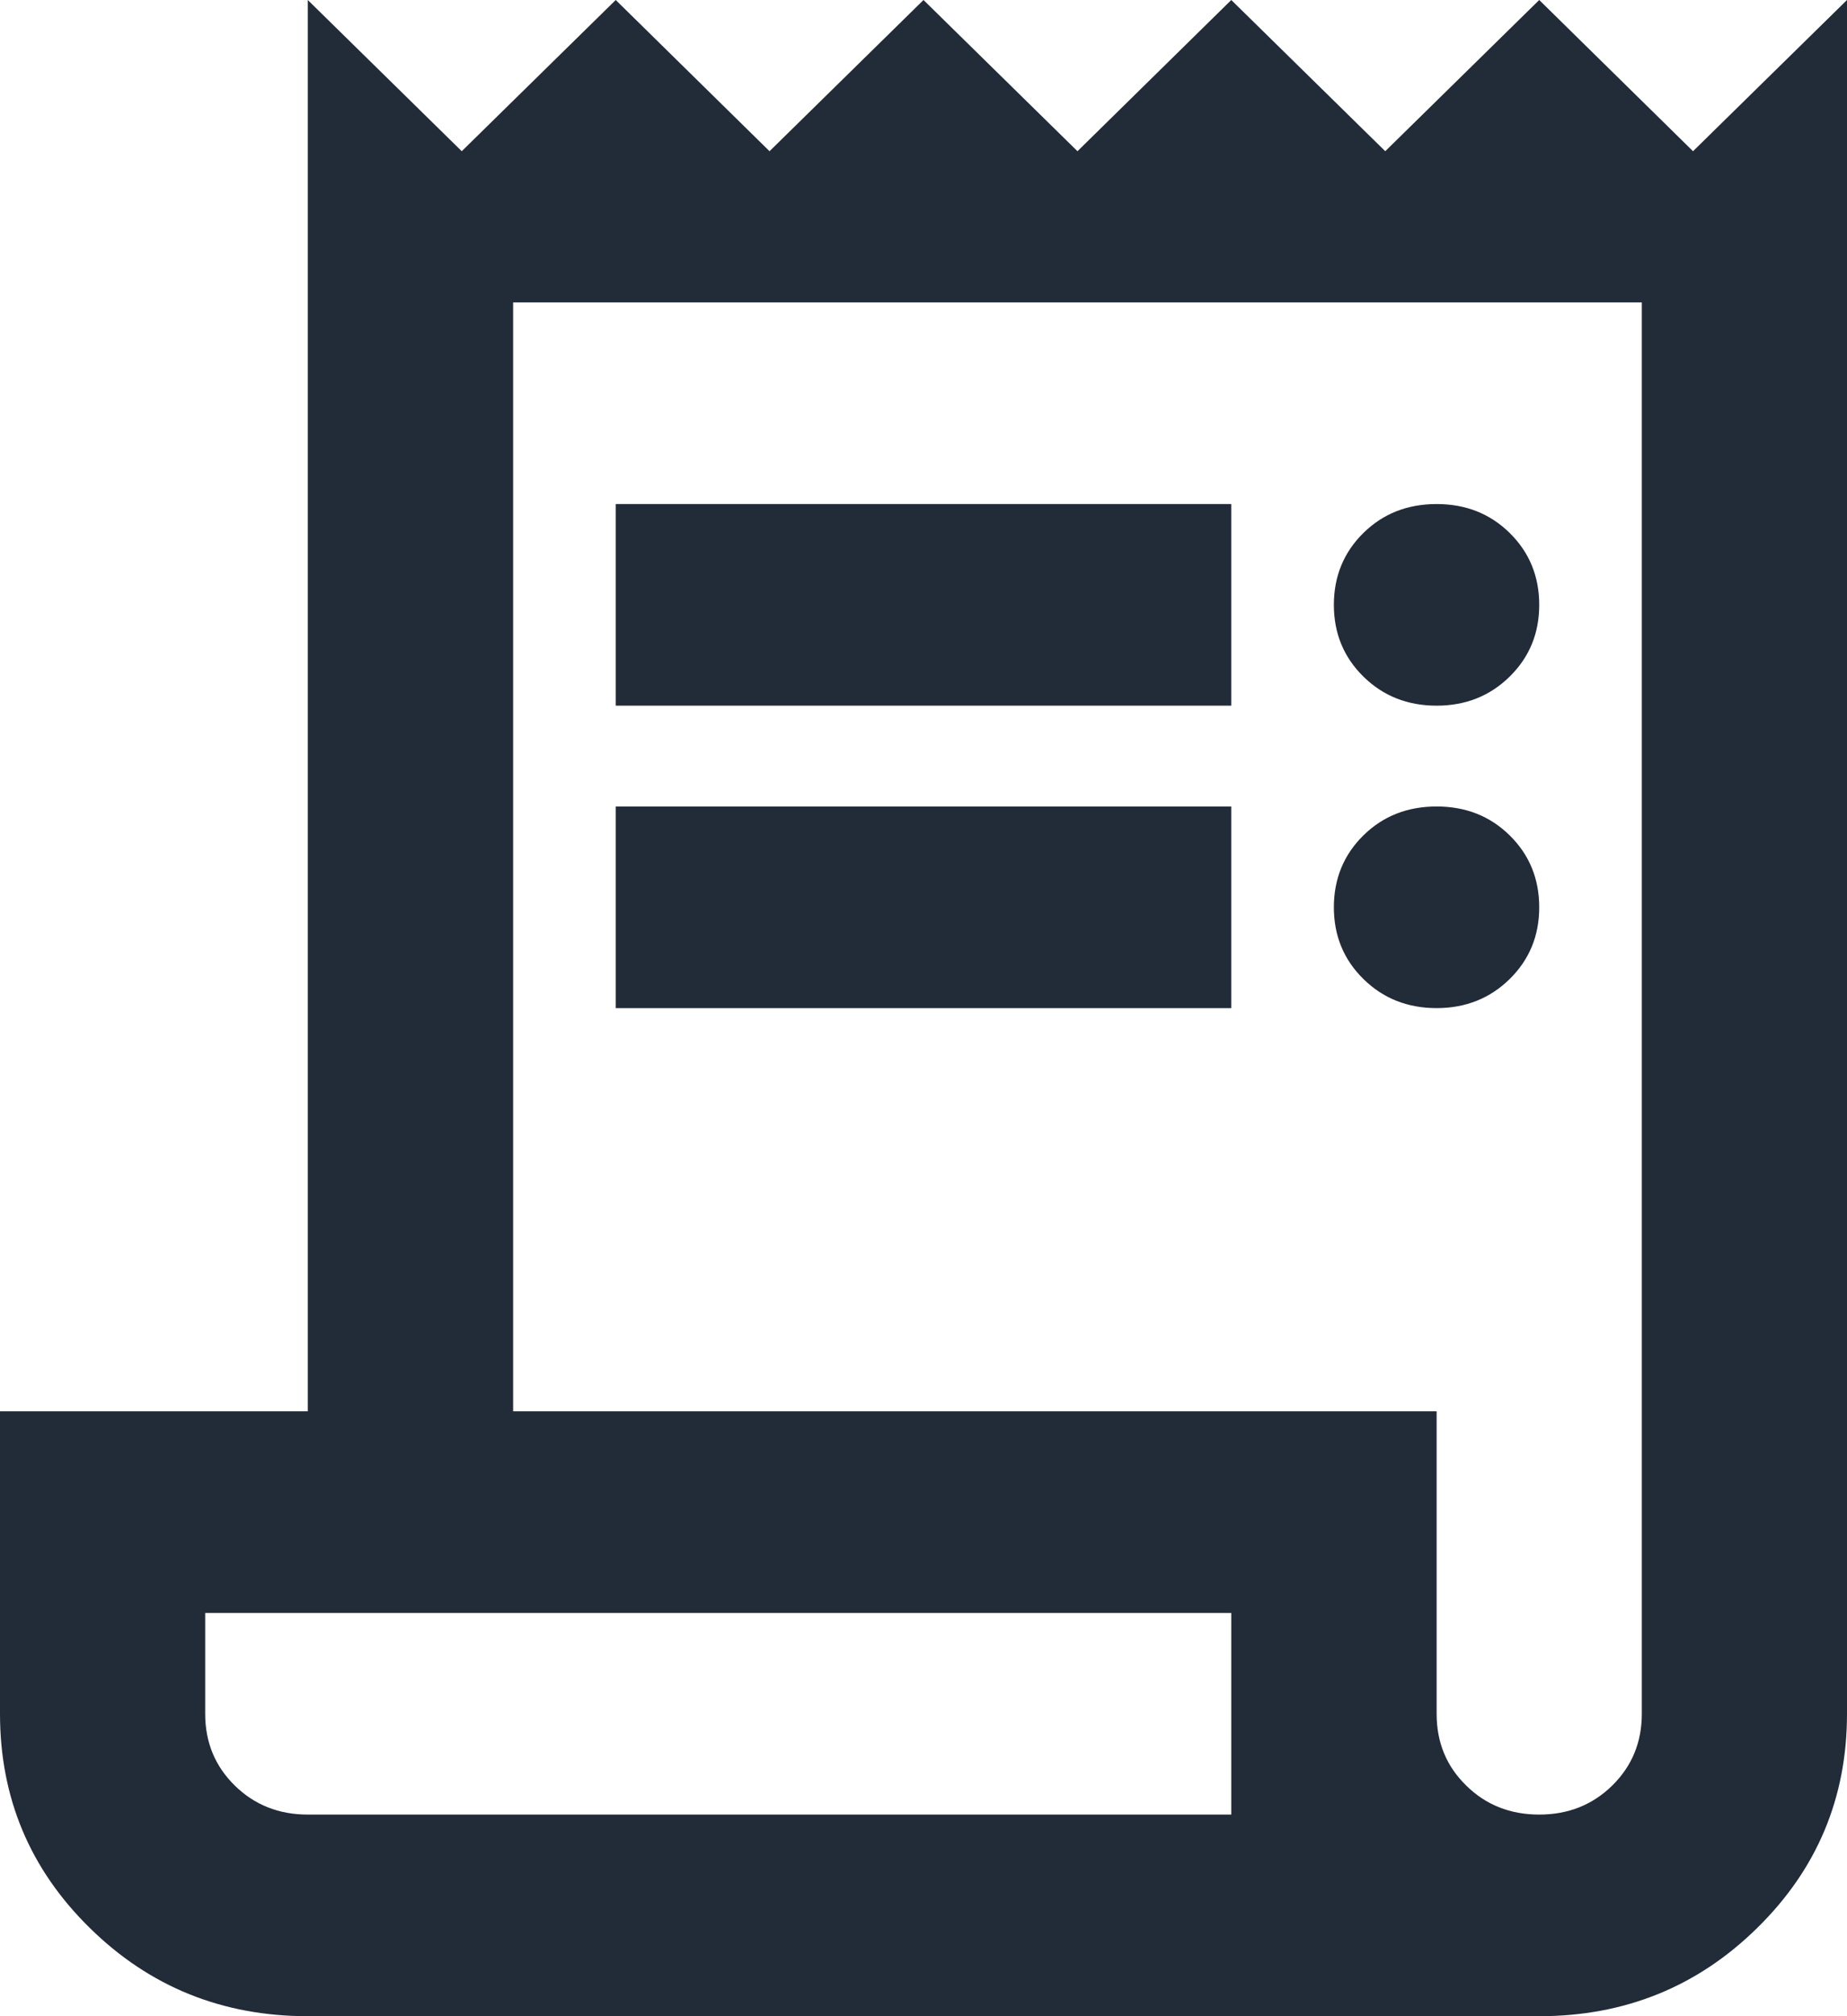 <svg width="11" height="12" viewBox="0 0 11 12" fill="none" xmlns="http://www.w3.org/2000/svg">
<path d="M1.833 12C1.324 12 0.891 11.825 0.535 11.475C0.178 11.125 0 10.7 0 10.2V8.4H1.833V0L2.75 0.9L3.667 0L4.583 0.9L5.5 0L6.417 0.9L7.333 0L8.25 0.9L9.167 0L10.083 0.9L11 0V10.2C11 10.7 10.822 11.125 10.465 11.475C10.109 11.825 9.676 12 9.167 12H1.833ZM9.167 10.8C9.34 10.8 9.485 10.742 9.602 10.627C9.719 10.512 9.778 10.37 9.778 10.2V1.8H3.056V8.4H8.556V10.2C8.556 10.37 8.614 10.512 8.732 10.627C8.848 10.742 8.994 10.8 9.167 10.8ZM3.667 4.2V3H7.333V4.2H3.667ZM3.667 6V4.8H7.333V6H3.667ZM8.556 4.2C8.382 4.2 8.237 4.142 8.12 4.027C8.003 3.912 7.944 3.77 7.944 3.6C7.944 3.43 8.003 3.287 8.12 3.172C8.237 3.057 8.382 3 8.556 3C8.729 3 8.874 3.057 8.991 3.172C9.108 3.287 9.167 3.43 9.167 3.6C9.167 3.77 9.108 3.912 8.991 4.027C8.874 4.142 8.729 4.2 8.556 4.2ZM8.556 6C8.382 6 8.237 5.942 8.12 5.827C8.003 5.712 7.944 5.57 7.944 5.4C7.944 5.23 8.003 5.087 8.12 4.972C8.237 4.857 8.382 4.8 8.556 4.8C8.729 4.8 8.874 4.857 8.991 4.972C9.108 5.087 9.167 5.23 9.167 5.4C9.167 5.57 9.108 5.712 8.991 5.827C8.874 5.942 8.729 6 8.556 6ZM1.833 10.8H7.333V9.6H1.222V10.2C1.222 10.37 1.281 10.512 1.398 10.627C1.515 10.742 1.66 10.8 1.833 10.8Z" fill="#222B38"/>
</svg>
